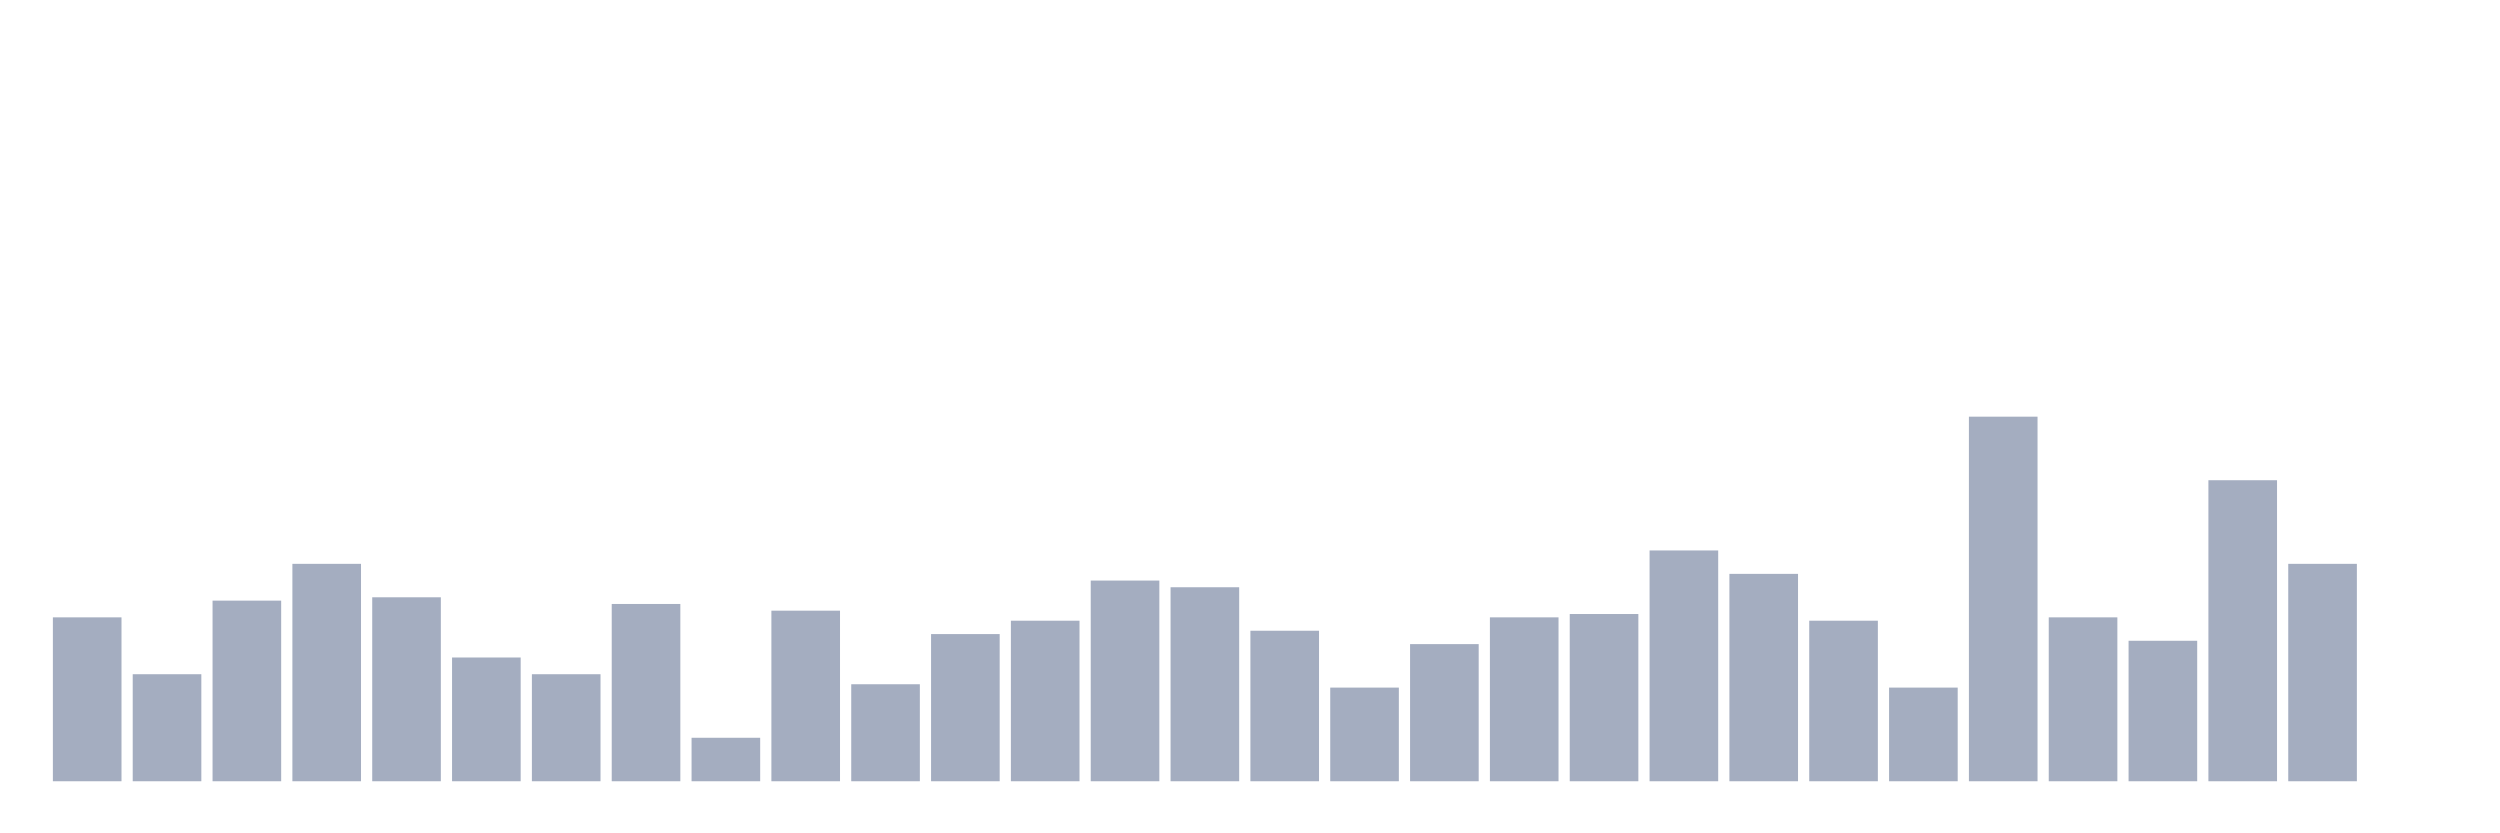 <svg xmlns="http://www.w3.org/2000/svg" viewBox="0 0 480 160"><g transform="translate(10,10)"><rect class="bar" x="0.153" width="13.175" y="108.532" height="31.468" fill="rgb(164,173,192)"></rect><rect class="bar" x="15.482" width="13.175" y="119.45" height="20.55" fill="rgb(164,173,192)"></rect><rect class="bar" x="30.81" width="13.175" y="105.321" height="34.679" fill="rgb(164,173,192)"></rect><rect class="bar" x="46.138" width="13.175" y="98.257" height="41.743" fill="rgb(164,173,192)"></rect><rect class="bar" x="61.466" width="13.175" y="104.679" height="35.321" fill="rgb(164,173,192)"></rect><rect class="bar" x="76.794" width="13.175" y="116.239" height="23.761" fill="rgb(164,173,192)"></rect><rect class="bar" x="92.123" width="13.175" y="119.45" height="20.55" fill="rgb(164,173,192)"></rect><rect class="bar" x="107.451" width="13.175" y="105.963" height="34.037" fill="rgb(164,173,192)"></rect><rect class="bar" x="122.779" width="13.175" y="131.651" height="8.349" fill="rgb(164,173,192)"></rect><rect class="bar" x="138.107" width="13.175" y="107.248" height="32.752" fill="rgb(164,173,192)"></rect><rect class="bar" x="153.436" width="13.175" y="121.376" height="18.624" fill="rgb(164,173,192)"></rect><rect class="bar" x="168.764" width="13.175" y="111.743" height="28.257" fill="rgb(164,173,192)"></rect><rect class="bar" x="184.092" width="13.175" y="109.174" height="30.826" fill="rgb(164,173,192)"></rect><rect class="bar" x="199.42" width="13.175" y="101.468" height="38.532" fill="rgb(164,173,192)"></rect><rect class="bar" x="214.748" width="13.175" y="102.752" height="37.248" fill="rgb(164,173,192)"></rect><rect class="bar" x="230.077" width="13.175" y="111.101" height="28.899" fill="rgb(164,173,192)"></rect><rect class="bar" x="245.405" width="13.175" y="122.018" height="17.982" fill="rgb(164,173,192)"></rect><rect class="bar" x="260.733" width="13.175" y="113.67" height="26.33" fill="rgb(164,173,192)"></rect><rect class="bar" x="276.061" width="13.175" y="108.532" height="31.468" fill="rgb(164,173,192)"></rect><rect class="bar" x="291.39" width="13.175" y="107.89" height="32.11" fill="rgb(164,173,192)"></rect><rect class="bar" x="306.718" width="13.175" y="95.688" height="44.312" fill="rgb(164,173,192)"></rect><rect class="bar" x="322.046" width="13.175" y="100.183" height="39.817" fill="rgb(164,173,192)"></rect><rect class="bar" x="337.374" width="13.175" y="109.174" height="30.826" fill="rgb(164,173,192)"></rect><rect class="bar" x="352.702" width="13.175" y="122.018" height="17.982" fill="rgb(164,173,192)"></rect><rect class="bar" x="368.031" width="13.175" y="70" height="70" fill="rgb(164,173,192)"></rect><rect class="bar" x="383.359" width="13.175" y="108.532" height="31.468" fill="rgb(164,173,192)"></rect><rect class="bar" x="398.687" width="13.175" y="113.028" height="26.972" fill="rgb(164,173,192)"></rect><rect class="bar" x="414.015" width="13.175" y="82.202" height="57.798" fill="rgb(164,173,192)"></rect><rect class="bar" x="429.344" width="13.175" y="98.257" height="41.743" fill="rgb(164,173,192)"></rect><rect class="bar" x="444.672" width="13.175" y="140" height="0" fill="rgb(164,173,192)"></rect></g></svg>